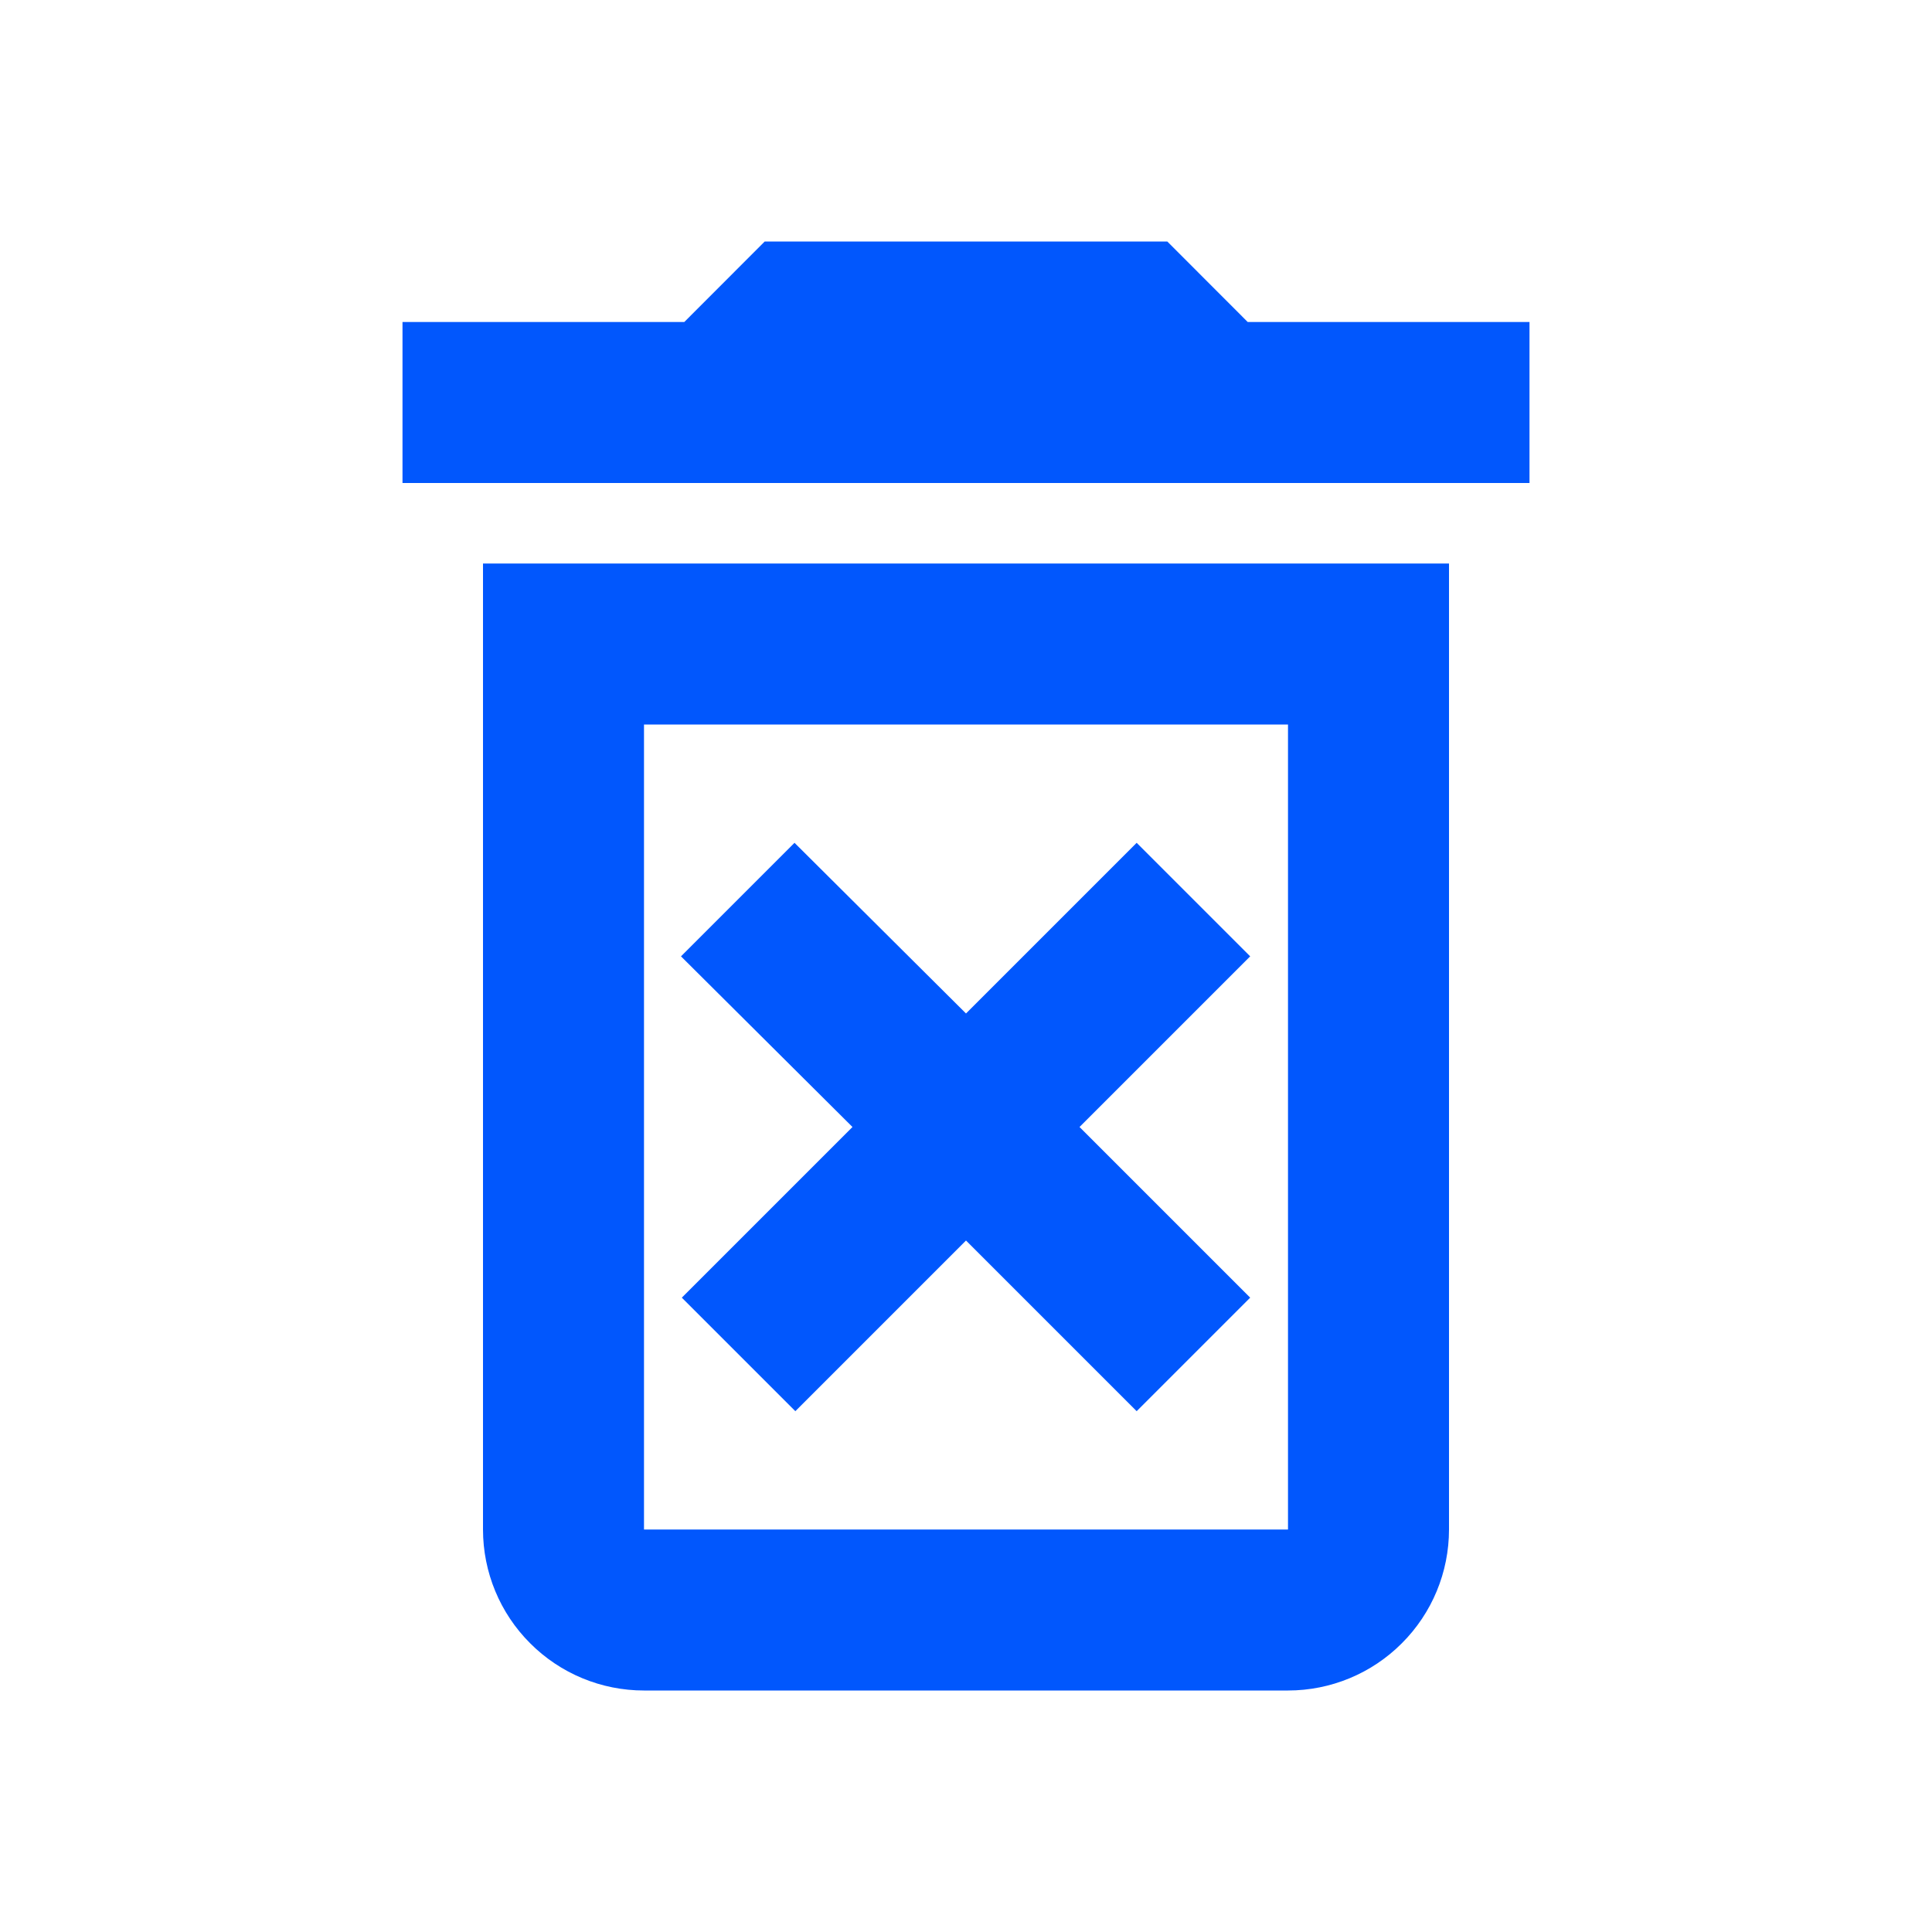 <svg width="21" height="21" viewBox="0 0 21 21" fill="none" xmlns="http://www.w3.org/2000/svg">
<path d="M12.355 9.161L10.5 11.016L8.636 9.161L7.402 10.395L9.266 12.25L7.411 14.105L8.645 15.339L10.5 13.484L12.355 15.339L13.589 14.105L11.734 12.25L13.589 10.395L12.355 9.161ZM13.562 3.5L12.688 2.625H8.312L7.438 3.5H4.375V5.25H16.625V3.5H13.562ZM5.25 16.625C5.25 17.089 5.434 17.534 5.763 17.862C6.091 18.191 6.536 18.375 7 18.375H14C14.464 18.375 14.909 18.191 15.237 17.862C15.566 17.534 15.75 17.089 15.75 16.625V6.125H5.25V16.625ZM7 7.875H14V16.625H7V7.875Z" fill="#0157FD"/>
</svg>
